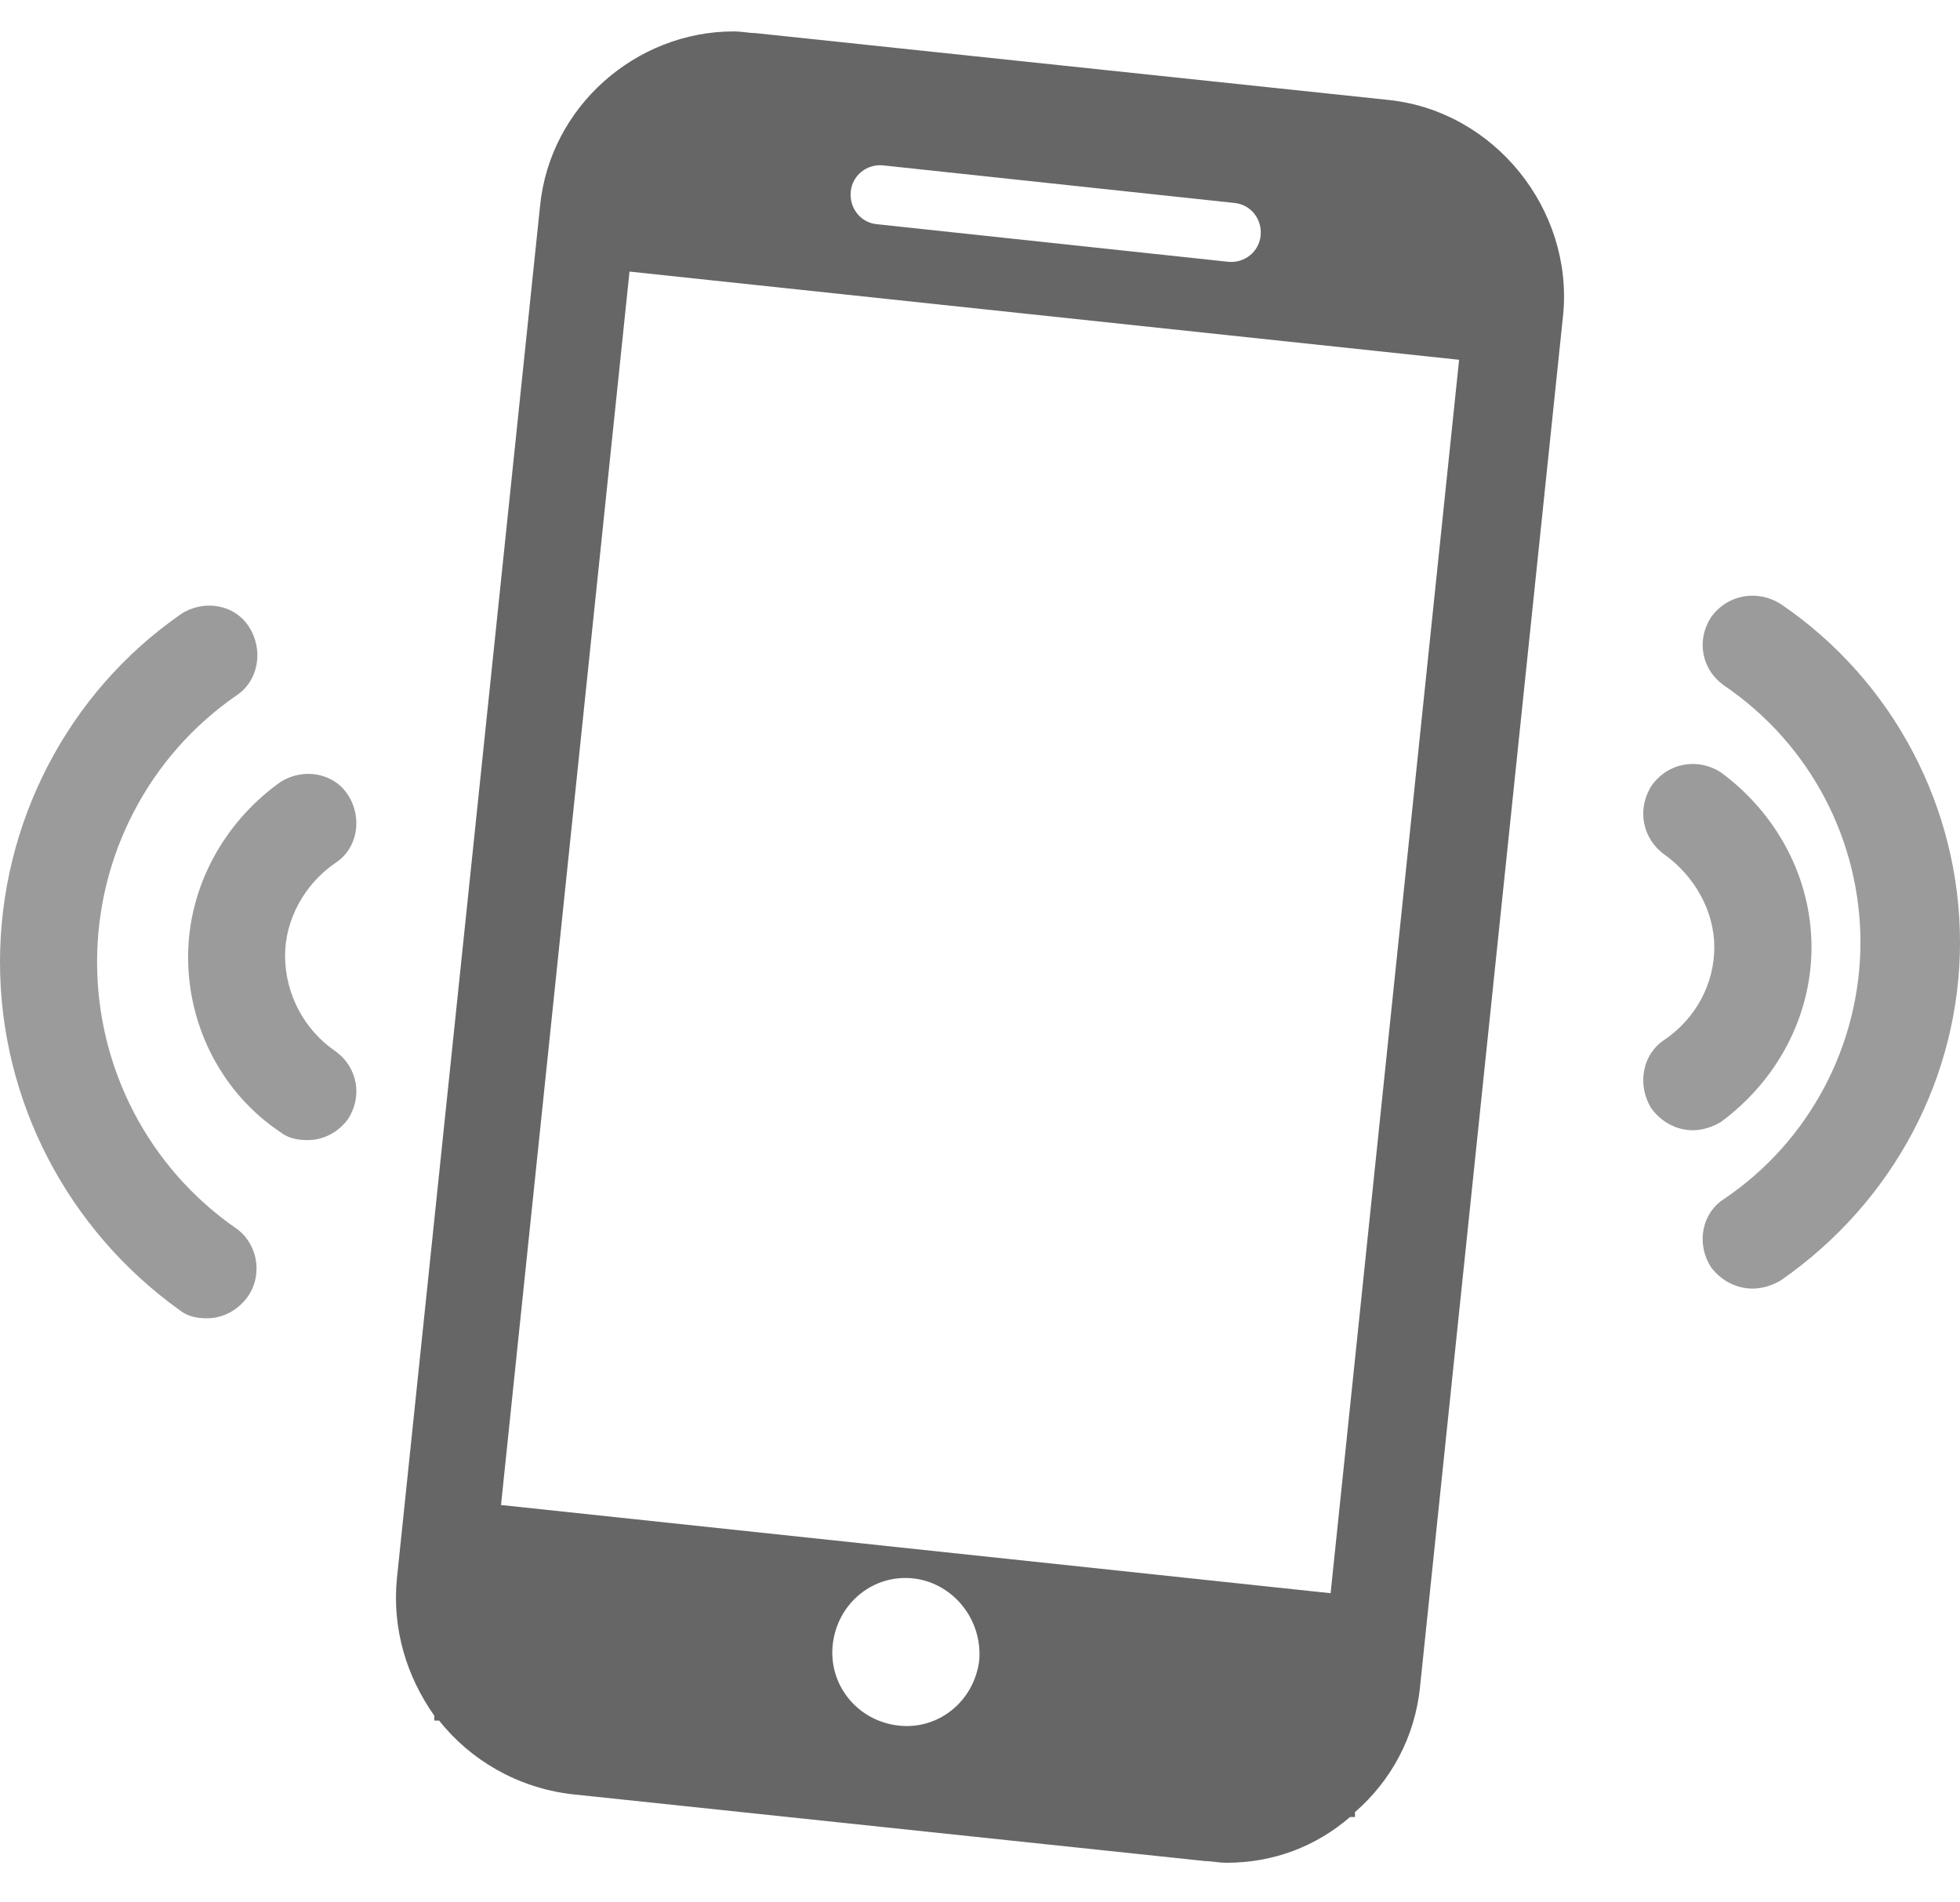 <?xml version="1.0" encoding="UTF-8"?>
<svg width="34px" height="33px" viewBox="0 0 34 33" version="1.1" xmlns="http://www.w3.org/2000/svg" xmlns:xlink="http://www.w3.org/1999/xlink">
    <!-- Generator: Sketch 44.1 (41455) - http://www.bohemiancoding.com/sketch -->
    <title>yaoyiyao</title>
    <desc>Created with Sketch.</desc>
    <defs></defs>
    <g id="竞彩足球" stroke="none" stroke-width="1" fill="none" fill-rule="evenodd">
        <g id="七星彩-展开" transform="translate(-555, -552)" fill="#666666">
            <g id="Group" transform="translate(555, 551)">
                <g id="摇一摇">
                    <g transform="translate(0, 1.545)" id="Shape">
                        <path d="M24.098,1.19 L13.093,0.028 C12.98,0.028 12.867,0 12.726,0 C11.033,0 9.537,1.304 9.368,3.032 L6.885,26.837 C6.8,27.715 7.054,28.537 7.534,29.217 L7.534,29.302 L7.618,29.302 C8.155,29.982 8.973,30.464 9.904,30.577 L20.909,31.739 C21.022,31.739 21.135,31.768 21.276,31.768 C22.094,31.768 22.828,31.484 23.42,30.974 L23.505,30.974 L23.505,30.889 C24.126,30.351 24.549,29.586 24.634,28.707 L27.117,4.903 C27.286,3.089 25.932,1.389 24.098,1.19 Z M21.868,3.542 C21.84,3.826 21.586,4.024 21.304,3.996 L15.209,3.344 C14.927,3.316 14.729,3.061 14.758,2.777 C14.786,2.494 15.04,2.295 15.322,2.324 L21.417,2.976 C21.699,3.004 21.897,3.259 21.868,3.542 Z M16.987,28.254 C16.902,28.962 16.281,29.472 15.576,29.387 C14.87,29.302 14.363,28.679 14.447,27.97 C14.532,27.262 15.153,26.752 15.858,26.837 C16.535,26.922 17.043,27.545 16.987,28.254 Z M23.082,27.092 L8.691,25.562 L10.92,4.166 L25.311,5.696 L23.082,27.092 Z" fill-rule="nonzero"></path>
                        <path d="M31.424,15.886 C31.424,14.684 30.824,13.569 29.852,12.853 C29.452,12.596 28.937,12.682 28.651,13.082 C28.394,13.483 28.48,13.998 28.88,14.284 C29.395,14.656 29.738,15.256 29.738,15.886 C29.738,16.515 29.423,17.115 28.88,17.487 C28.48,17.745 28.394,18.288 28.651,18.689 C28.823,18.918 29.08,19.061 29.366,19.061 C29.538,19.061 29.709,19.003 29.852,18.918 C30.824,18.202 31.424,17.087 31.424,15.886 Z" fill-opacity="0.65" fill-rule="nonzero"></path>
                        <path d="M30.891,9.933 C30.489,9.678 29.97,9.763 29.683,10.16 C29.424,10.556 29.51,11.067 29.913,11.35 C31.41,12.37 32.273,14.042 32.273,15.8 C32.273,17.585 31.381,19.257 29.913,20.249 C29.51,20.504 29.424,21.043 29.683,21.44 C29.855,21.666 30.114,21.808 30.402,21.808 C30.575,21.808 30.748,21.751 30.891,21.666 C32.849,20.306 34,18.124 34,15.8 C34,13.476 32.849,11.265 30.891,9.933 Z" fill-opacity="0.65" fill-rule="nonzero"></path>
                        <path d="M5.814,14.427 C6.207,14.175 6.291,13.641 6.038,13.247 C5.786,12.854 5.253,12.77 4.861,13.023 C3.879,13.725 3.263,14.849 3.263,16.057 C3.263,17.265 3.851,18.417 4.861,19.092 C5.001,19.204 5.169,19.232 5.337,19.232 C5.618,19.232 5.87,19.092 6.038,18.867 C6.291,18.474 6.207,17.968 5.814,17.687 C5.281,17.322 4.945,16.703 4.945,16.029 C4.945,15.411 5.281,14.793 5.814,14.427 Z" fill-opacity="0.65" fill-rule="nonzero"></path>
                        <path d="M4.097,20.764 C2.581,19.715 1.684,17.986 1.684,16.143 C1.684,14.3 2.581,12.571 4.097,11.522 C4.489,11.267 4.574,10.728 4.321,10.331 C4.069,9.935 3.535,9.85 3.143,10.105 C1.178,11.465 0,13.733 0,16.143 C0,18.553 1.178,20.792 3.115,22.181 C3.255,22.295 3.423,22.323 3.592,22.323 C3.872,22.323 4.125,22.181 4.293,21.955 C4.574,21.558 4.461,21.019 4.097,20.764 Z" fill-opacity="0.65" fill-rule="nonzero"></path>
                    </g>
                </g>
            </g>
        </g>
    </g>
</svg>